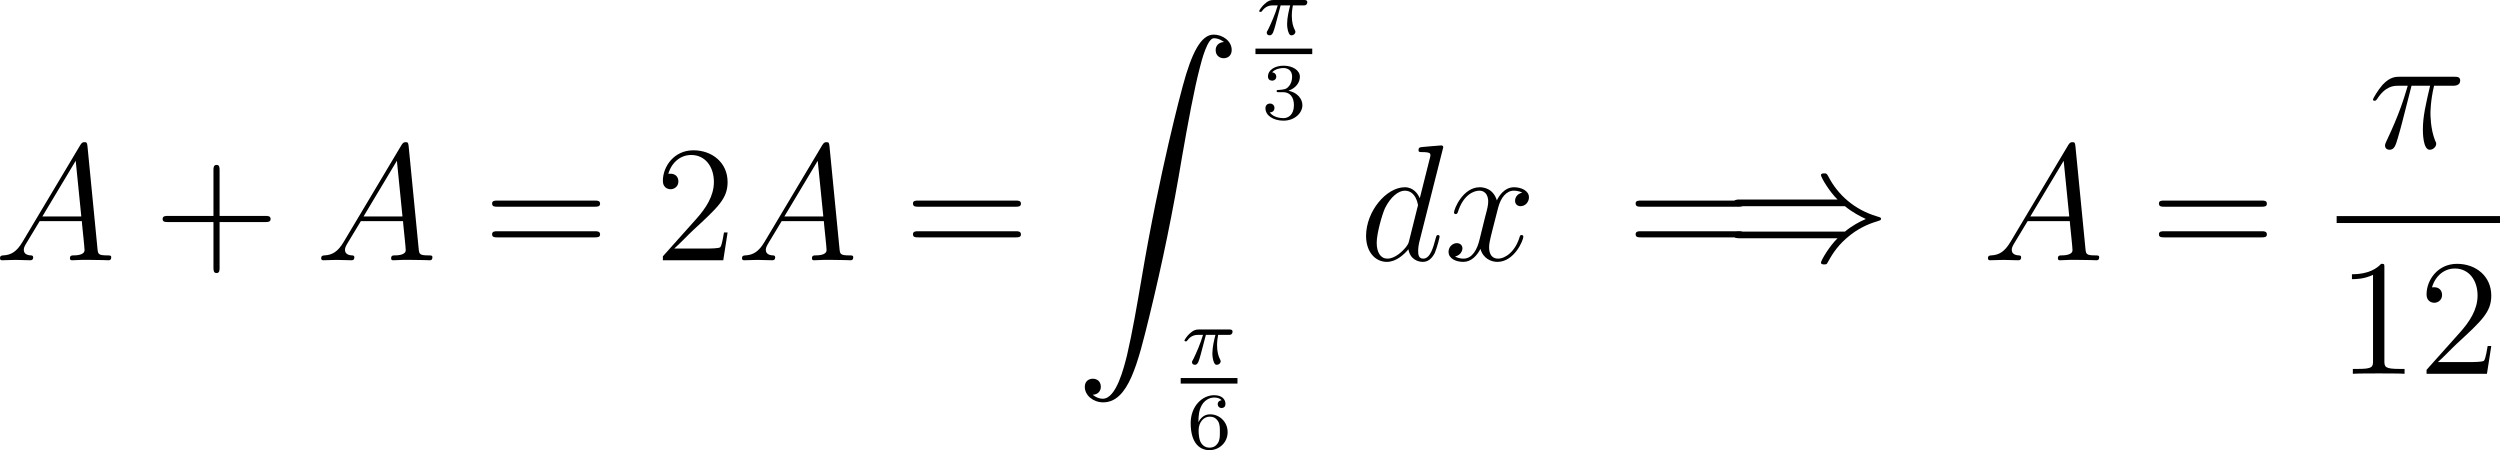 <?xml version="1.0" encoding="UTF-8"?>
<svg xmlns="http://www.w3.org/2000/svg" xmlns:xlink="http://www.w3.org/1999/xlink" width="270.879pt" height="48.776pt" viewBox="0 0 270.879 48.776" version="1.1">
<g id="surface1">
<path style=" stroke:none;fill-rule:nonzero;fill:rgb(0%,0%,0%);fill-opacity:1;" d="M 2.441 26.207 C 1.816 27.262 1.211 27.633 0.352 27.672 C 0.156 27.691 0 27.691 0 28.023 C 0 28.121 0.098 28.199 0.215 28.199 C 0.547 28.199 1.348 28.16 1.68 28.16 C 2.188 28.16 2.773 28.199 3.262 28.199 C 3.379 28.199 3.594 28.199 3.594 27.867 C 3.594 27.691 3.438 27.672 3.34 27.672 C 2.93 27.652 2.578 27.496 2.578 27.066 C 2.578 26.812 2.695 26.617 2.93 26.227 L 4.297 23.961 L 8.867 23.961 C 8.887 24.137 8.887 24.273 8.906 24.43 C 8.945 24.898 9.16 26.773 9.16 27.105 C 9.16 27.652 8.242 27.672 7.969 27.672 C 7.773 27.672 7.578 27.672 7.578 28.004 C 7.578 28.199 7.734 28.199 7.832 28.199 C 8.145 28.199 8.496 28.16 8.809 28.16 L 9.824 28.16 C 10.918 28.16 11.719 28.199 11.738 28.199 C 11.855 28.199 12.051 28.199 12.051 27.867 C 12.051 27.672 11.895 27.672 11.621 27.672 C 10.645 27.672 10.625 27.516 10.566 26.988 L 9.473 15.797 C 9.434 15.426 9.355 15.406 9.16 15.406 C 8.984 15.406 8.887 15.426 8.711 15.699 Z M 4.59 23.453 L 8.203 17.418 L 8.809 23.453 Z M 4.59 23.453 "/>
<path style=" stroke:none;fill-rule:nonzero;fill:rgb(0%,0%,0%);fill-opacity:1;" d="M 23.793 24.059 L 28.754 24.059 C 29.008 24.059 29.32 24.059 29.32 23.727 C 29.32 23.395 29.008 23.395 28.754 23.395 L 23.793 23.395 L 23.793 18.453 C 23.793 18.199 23.793 17.867 23.48 17.867 C 23.129 17.867 23.129 18.18 23.129 18.453 L 23.129 23.395 L 18.188 23.395 C 17.934 23.395 17.621 23.395 17.621 23.727 C 17.621 24.059 17.914 24.059 18.188 24.059 L 23.129 24.059 L 23.129 29 C 23.129 29.254 23.129 29.586 23.461 29.586 C 23.793 29.586 23.793 29.273 23.793 29 Z M 23.793 24.059 "/>
<path style=" stroke:none;fill-rule:nonzero;fill:rgb(0%,0%,0%);fill-opacity:1;" d="M 37.242 26.207 C 36.617 27.262 36.012 27.633 35.152 27.672 C 34.957 27.691 34.801 27.691 34.801 28.023 C 34.801 28.121 34.898 28.199 35.016 28.199 C 35.348 28.199 36.148 28.16 36.48 28.16 C 36.988 28.16 37.574 28.199 38.062 28.199 C 38.18 28.199 38.395 28.199 38.395 27.867 C 38.395 27.691 38.238 27.672 38.141 27.672 C 37.73 27.652 37.379 27.496 37.379 27.066 C 37.379 26.812 37.496 26.617 37.73 26.227 L 39.098 23.961 L 43.668 23.961 C 43.688 24.137 43.688 24.273 43.707 24.43 C 43.746 24.898 43.961 26.773 43.961 27.105 C 43.961 27.652 43.043 27.672 42.77 27.672 C 42.574 27.672 42.379 27.672 42.379 28.004 C 42.379 28.199 42.535 28.199 42.633 28.199 C 42.945 28.199 43.297 28.16 43.609 28.16 L 44.625 28.16 C 45.719 28.16 46.52 28.199 46.539 28.199 C 46.656 28.199 46.852 28.199 46.852 27.867 C 46.852 27.672 46.695 27.672 46.422 27.672 C 45.445 27.672 45.426 27.516 45.367 26.988 L 44.273 15.797 C 44.234 15.426 44.156 15.406 43.961 15.406 C 43.785 15.406 43.688 15.426 43.512 15.699 Z M 39.391 23.453 L 43.004 17.418 L 43.609 23.453 Z M 39.391 23.453 "/>
<path style=" stroke:none;fill-rule:nonzero;fill:rgb(0%,0%,0%);fill-opacity:1;" d="M 64.453 22.398 C 64.707 22.398 65.02 22.398 65.02 22.066 C 65.02 21.734 64.707 21.734 64.453 21.734 L 53.887 21.734 C 53.633 21.734 53.32 21.734 53.32 22.047 C 53.32 22.398 53.613 22.398 53.887 22.398 Z M 64.453 25.719 C 64.707 25.719 65.02 25.719 65.02 25.406 C 65.02 25.055 64.707 25.055 64.453 25.055 L 53.887 25.055 C 53.633 25.055 53.32 25.055 53.32 25.387 C 53.32 25.719 53.613 25.719 53.887 25.719 Z M 64.453 25.719 "/>
<path style=" stroke:none;fill-rule:nonzero;fill:rgb(0%,0%,0%);fill-opacity:1;" d="M 78.836 25.191 L 78.445 25.191 C 78.387 25.484 78.25 26.48 78.055 26.773 C 77.938 26.93 76.922 26.93 76.375 26.93 L 73.055 26.93 C 73.543 26.52 74.637 25.367 75.105 24.938 C 77.84 22.418 78.836 21.5 78.836 19.723 C 78.836 17.652 77.195 16.285 75.125 16.285 C 73.035 16.285 71.824 18.043 71.824 19.586 C 71.824 20.504 72.605 20.504 72.664 20.504 C 73.035 20.504 73.504 20.23 73.504 19.664 C 73.504 19.156 73.172 18.824 72.664 18.824 C 72.508 18.824 72.469 18.824 72.41 18.844 C 72.762 17.613 73.719 16.793 74.891 16.793 C 76.414 16.793 77.352 18.062 77.352 19.723 C 77.352 21.246 76.473 22.574 75.438 23.727 L 71.824 27.77 L 71.824 28.199 L 78.367 28.199 Z M 78.836 25.191 "/>
<path style=" stroke:none;fill-rule:nonzero;fill:rgb(0%,0%,0%);fill-opacity:1;" d="M 82.84 26.207 C 82.215 27.262 81.609 27.633 80.75 27.672 C 80.555 27.691 80.398 27.691 80.398 28.023 C 80.398 28.121 80.496 28.199 80.613 28.199 C 80.945 28.199 81.746 28.16 82.078 28.16 C 82.586 28.16 83.172 28.199 83.66 28.199 C 83.777 28.199 83.992 28.199 83.992 27.867 C 83.992 27.691 83.836 27.672 83.738 27.672 C 83.328 27.652 82.977 27.496 82.977 27.066 C 82.977 26.812 83.094 26.617 83.328 26.227 L 84.695 23.961 L 89.266 23.961 C 89.285 24.137 89.285 24.273 89.305 24.43 C 89.344 24.898 89.559 26.773 89.559 27.105 C 89.559 27.652 88.641 27.672 88.367 27.672 C 88.172 27.672 87.977 27.672 87.977 28.004 C 87.977 28.199 88.133 28.199 88.23 28.199 C 88.543 28.199 88.895 28.16 89.207 28.16 L 90.223 28.16 C 91.316 28.16 92.117 28.199 92.137 28.199 C 92.254 28.199 92.449 28.199 92.449 27.867 C 92.449 27.672 92.293 27.672 92.02 27.672 C 91.043 27.672 91.023 27.516 90.965 26.988 L 89.871 15.797 C 89.832 15.426 89.754 15.406 89.559 15.406 C 89.383 15.406 89.285 15.426 89.109 15.699 Z M 84.988 23.453 L 88.602 17.418 L 89.207 23.453 Z M 84.988 23.453 "/>
<path style=" stroke:none;fill-rule:nonzero;fill:rgb(0%,0%,0%);fill-opacity:1;" d="M 110.055 22.398 C 110.309 22.398 110.621 22.398 110.621 22.066 C 110.621 21.734 110.309 21.734 110.055 21.734 L 99.488 21.734 C 99.234 21.734 98.922 21.734 98.922 22.047 C 98.922 22.398 99.215 22.398 99.488 22.398 Z M 110.055 25.719 C 110.309 25.719 110.621 25.719 110.621 25.406 C 110.621 25.055 110.309 25.055 110.055 25.055 L 99.488 25.055 C 99.234 25.055 98.922 25.055 98.922 25.387 C 98.922 25.719 99.215 25.719 99.488 25.719 Z M 110.055 25.719 "/>
<path style=" stroke:none;fill-rule:nonzero;fill:rgb(0%,0%,0%);fill-opacity:1;" d="M 118.398 42.773 C 118.984 42.754 119.277 42.344 119.277 41.914 C 119.277 41.309 118.848 41.035 118.418 41.035 C 117.988 41.035 117.539 41.289 117.539 41.914 C 117.539 42.832 118.438 43.594 119.531 43.594 C 122.266 43.594 123.281 39.395 124.551 34.199 C 125.938 28.535 127.109 22.812 128.066 17.051 C 128.73 13.242 129.395 9.648 130 7.344 C 130.215 6.465 130.84 4.141 131.523 4.141 C 132.09 4.141 132.539 4.492 132.617 4.551 C 132.012 4.59 131.719 4.98 131.719 5.43 C 131.719 6.035 132.168 6.309 132.578 6.309 C 133.008 6.309 133.457 6.055 133.457 5.41 C 133.457 4.453 132.48 3.75 131.504 3.75 C 130.137 3.75 129.121 5.703 128.145 9.355 C 128.086 9.551 125.645 18.555 123.672 30.293 C 123.203 33.027 122.695 36.016 122.109 38.516 C 121.777 39.824 120.957 43.203 119.492 43.203 C 118.848 43.203 118.418 42.773 118.398 42.773 Z M 118.398 42.773 "/>
<path style=" stroke:none;fill-rule:nonzero;fill:rgb(0%,0%,0%);fill-opacity:1;" d="M 138.758 0.586 L 139.793 0.586 C 139.656 1.113 139.461 1.895 139.461 2.598 C 139.461 2.949 139.52 3.184 139.559 3.359 C 139.695 3.809 139.812 3.828 139.949 3.828 C 140.164 3.828 140.359 3.652 140.359 3.438 C 140.359 3.379 140.34 3.34 140.301 3.262 C 140.125 2.93 139.969 2.441 139.969 1.719 C 139.969 1.562 139.969 1.211 140.086 0.586 L 141.18 0.586 C 141.336 0.586 141.414 0.586 141.512 0.527 C 141.629 0.43 141.648 0.293 141.648 0.254 C 141.648 0 141.434 0 141.277 0 L 137.996 0 C 137.645 0 137.391 0.078 137 0.449 C 136.766 0.645 136.434 1.113 136.434 1.191 C 136.434 1.289 136.551 1.289 136.59 1.289 C 136.688 1.289 136.688 1.27 136.746 1.191 C 137.176 0.586 137.723 0.586 137.918 0.586 L 138.445 0.586 C 138.172 1.543 137.703 2.578 137.449 3.105 C 137.391 3.203 137.312 3.398 137.273 3.418 C 137.273 3.457 137.254 3.496 137.254 3.555 C 137.254 3.691 137.352 3.828 137.566 3.828 C 137.898 3.828 137.996 3.438 138.211 2.656 Z M 138.758 0.586 "/>
<path style=" stroke:none;fill-rule:nonzero;fill:rgb(0%,0%,0%);fill-opacity:1;" d="M 136.031 5.266 L 142.184 5.266 L 142.184 5.863 L 136.031 5.863 Z M 136.031 5.266 "/>
<path style=" stroke:none;fill-rule:nonzero;fill:rgb(0%,0%,0%);fill-opacity:1;" d="M 139.027 9.988 C 139.711 9.988 140.199 10.457 140.199 11.395 C 140.199 12.469 139.555 12.801 139.066 12.801 C 138.715 12.801 137.934 12.703 137.582 12.176 C 137.992 12.176 138.09 11.883 138.09 11.688 C 138.09 11.414 137.875 11.219 137.602 11.219 C 137.367 11.219 137.113 11.375 137.113 11.727 C 137.113 12.547 138.012 13.074 139.066 13.074 C 140.277 13.074 141.117 12.254 141.117 11.395 C 141.117 10.711 140.57 10.027 139.613 9.832 C 140.512 9.5 140.844 8.855 140.844 8.309 C 140.844 7.625 140.062 7.117 139.086 7.117 C 138.129 7.117 137.387 7.586 137.387 8.289 C 137.387 8.582 137.582 8.738 137.836 8.738 C 138.109 8.738 138.285 8.543 138.285 8.309 C 138.285 8.055 138.109 7.859 137.836 7.84 C 138.148 7.469 138.734 7.371 139.066 7.371 C 139.457 7.371 140.004 7.566 140.004 8.309 C 140.004 8.68 139.887 9.09 139.652 9.344 C 139.379 9.676 139.125 9.695 138.695 9.734 C 138.48 9.754 138.461 9.754 138.422 9.754 C 138.402 9.754 138.324 9.773 138.324 9.871 C 138.324 9.988 138.402 9.988 138.559 9.988 Z M 139.027 9.988 "/>
<path style=" stroke:none;fill-rule:nonzero;fill:rgb(0%,0%,0%);fill-opacity:1;" d="M 130.66 36.285 L 131.695 36.285 C 131.559 36.812 131.363 37.594 131.363 38.297 C 131.363 38.648 131.422 38.883 131.461 39.059 C 131.598 39.508 131.715 39.527 131.852 39.527 C 132.066 39.527 132.262 39.352 132.262 39.137 C 132.262 39.078 132.242 39.039 132.203 38.961 C 132.027 38.629 131.871 38.141 131.871 37.418 C 131.871 37.262 131.871 36.91 131.988 36.285 L 133.082 36.285 C 133.238 36.285 133.316 36.285 133.414 36.227 C 133.531 36.129 133.551 35.992 133.551 35.953 C 133.551 35.699 133.336 35.699 133.18 35.699 L 129.898 35.699 C 129.547 35.699 129.293 35.777 128.902 36.148 C 128.668 36.344 128.336 36.812 128.336 36.891 C 128.336 36.988 128.453 36.988 128.492 36.988 C 128.59 36.988 128.59 36.969 128.648 36.891 C 129.078 36.285 129.625 36.285 129.82 36.285 L 130.348 36.285 C 130.074 37.242 129.605 38.277 129.352 38.805 C 129.293 38.902 129.215 39.098 129.176 39.117 C 129.176 39.156 129.156 39.195 129.156 39.254 C 129.156 39.391 129.254 39.527 129.469 39.527 C 129.801 39.527 129.898 39.137 130.113 38.355 Z M 130.66 36.285 "/>
<path style=" stroke:none;fill-rule:nonzero;fill:rgb(0%,0%,0%);fill-opacity:1;" d="M 127.93 40.961 L 134.082 40.961 L 134.082 41.562 L 127.93 41.562 Z M 127.93 40.961 "/>
<path style=" stroke:none;fill-rule:nonzero;fill:rgb(0%,0%,0%);fill-opacity:1;" d="M 129.852 45.75 C 129.852 45.047 129.91 44.402 130.242 43.855 C 130.535 43.387 131.004 43.074 131.57 43.074 C 131.824 43.074 132.176 43.133 132.352 43.367 C 132.137 43.387 131.941 43.543 131.941 43.797 C 131.941 44.012 132.098 44.207 132.352 44.207 C 132.625 44.207 132.781 44.031 132.781 43.777 C 132.781 43.27 132.41 42.82 131.551 42.82 C 130.301 42.82 129.012 43.973 129.012 45.848 C 129.012 48.094 130.066 48.777 131.043 48.777 C 132.098 48.777 133.016 47.957 133.016 46.824 C 133.016 45.711 132.137 44.891 131.121 44.891 C 130.418 44.891 130.047 45.359 129.852 45.75 Z M 131.043 48.504 C 130.594 48.504 130.262 48.25 130.066 47.859 C 129.949 47.605 129.871 47.156 129.871 46.648 C 129.871 45.789 130.379 45.145 131.082 45.145 C 131.473 45.145 131.746 45.301 131.961 45.613 C 132.176 45.945 132.176 46.316 132.176 46.824 C 132.176 47.312 132.176 47.684 131.941 48.035 C 131.746 48.328 131.453 48.504 131.043 48.504 Z M 131.043 48.504 "/>
<path style=" stroke:none;fill-rule:nonzero;fill:rgb(0%,0%,0%);fill-opacity:1;" d="M 156.316 16.207 C 156.336 16.129 156.375 16.031 156.375 15.934 C 156.375 15.758 156.18 15.758 156.141 15.758 C 156.141 15.758 155.262 15.836 155.164 15.836 C 154.852 15.855 154.598 15.895 154.266 15.914 C 153.816 15.953 153.699 15.973 153.699 16.285 C 153.699 16.48 153.836 16.48 154.09 16.48 C 154.969 16.48 154.988 16.637 154.988 16.812 C 154.988 16.93 154.949 17.066 154.93 17.125 L 153.836 21.48 C 153.641 21.012 153.152 20.289 152.215 20.289 C 150.203 20.289 148.016 22.906 148.016 25.562 C 148.016 27.34 149.051 28.375 150.262 28.375 C 151.258 28.375 152.098 27.613 152.605 27.008 C 152.781 28.082 153.621 28.375 154.168 28.375 C 154.695 28.375 155.125 28.062 155.457 27.418 C 155.73 26.793 155.984 25.699 155.984 25.641 C 155.984 25.543 155.926 25.465 155.809 25.465 C 155.652 25.465 155.633 25.562 155.555 25.836 C 155.281 26.891 154.949 28.023 154.207 28.023 C 153.699 28.023 153.66 27.555 153.66 27.203 C 153.66 27.125 153.66 26.754 153.777 26.246 Z M 152.684 26.07 C 152.605 26.363 152.605 26.402 152.352 26.754 C 151.961 27.242 151.16 28.023 150.32 28.023 C 149.598 28.023 149.168 27.359 149.168 26.305 C 149.168 25.309 149.734 23.297 150.066 22.555 C 150.691 21.305 151.531 20.66 152.215 20.66 C 153.406 20.66 153.641 22.125 153.641 22.262 C 153.641 22.281 153.582 22.516 153.562 22.555 Z M 152.684 26.07 "/>
<path style=" stroke:none;fill-rule:nonzero;fill:rgb(0%,0%,0%);fill-opacity:1;" d="M 164.941 20.875 C 164.375 20.992 164.16 21.422 164.16 21.754 C 164.16 22.184 164.492 22.34 164.746 22.34 C 165.293 22.34 165.664 21.871 165.664 21.383 C 165.664 20.641 164.805 20.289 164.043 20.289 C 162.949 20.289 162.344 21.363 162.188 21.715 C 161.777 20.367 160.664 20.289 160.332 20.289 C 158.516 20.289 157.539 22.633 157.539 23.043 C 157.539 23.102 157.617 23.199 157.734 23.199 C 157.871 23.199 157.91 23.082 157.949 23.023 C 158.555 21.031 159.766 20.66 160.273 20.66 C 161.094 20.66 161.25 21.402 161.25 21.832 C 161.25 22.223 161.152 22.633 160.918 23.492 L 160.312 25.953 C 160.059 27.027 159.531 28.023 158.574 28.023 C 158.496 28.023 158.047 28.023 157.656 27.789 C 158.301 27.652 158.457 27.125 158.457 26.91 C 158.457 26.559 158.184 26.344 157.852 26.344 C 157.422 26.344 156.953 26.715 156.953 27.281 C 156.953 28.043 157.793 28.375 158.555 28.375 C 159.414 28.375 160.039 27.691 160.41 26.969 C 160.703 28.023 161.582 28.375 162.246 28.375 C 164.082 28.375 165.059 26.031 165.059 25.641 C 165.059 25.543 164.98 25.465 164.863 25.465 C 164.707 25.465 164.688 25.562 164.648 25.699 C 164.16 27.281 163.105 28.023 162.305 28.023 C 161.68 28.023 161.348 27.555 161.348 26.812 C 161.348 26.422 161.406 26.129 161.699 24.957 L 162.324 22.516 C 162.598 21.441 163.203 20.66 164.023 20.66 C 164.062 20.66 164.57 20.66 164.941 20.875 Z M 164.941 20.875 "/>
<path style=" stroke:none;fill-rule:nonzero;fill:rgb(0%,0%,0%);fill-opacity:1;" d="M 188.355 22.398 C 188.609 22.398 188.922 22.398 188.922 22.066 C 188.922 21.734 188.609 21.734 188.355 21.734 L 177.789 21.734 C 177.535 21.734 177.223 21.734 177.223 22.047 C 177.223 22.398 177.516 22.398 177.789 22.398 Z M 188.355 25.719 C 188.609 25.719 188.922 25.719 188.922 25.406 C 188.922 25.055 188.609 25.055 188.355 25.055 L 177.789 25.055 C 177.535 25.055 177.223 25.055 177.223 25.387 C 177.223 25.719 177.516 25.719 177.789 25.719 Z M 188.355 25.719 "/>
<path style=" stroke:none;fill-rule:nonzero;fill:rgb(0%,0%,0%);fill-opacity:1;" d="M 199.902 22.34 C 200.664 22.984 201.582 23.453 202.168 23.727 C 201.523 24 200.645 24.469 199.902 25.094 L 188.535 25.094 C 188.223 25.094 187.871 25.094 187.871 25.465 C 187.871 25.816 188.203 25.816 188.516 25.816 L 199.102 25.816 C 198.242 26.637 197.305 28.219 197.305 28.453 C 197.305 28.648 197.539 28.648 197.656 28.648 C 197.793 28.648 197.93 28.648 197.988 28.512 C 198.379 27.828 198.867 26.871 200.039 25.836 C 201.27 24.742 202.48 24.254 203.398 23.98 C 203.711 23.883 203.73 23.863 203.77 23.824 C 203.809 23.805 203.809 23.746 203.809 23.727 C 203.809 23.688 203.809 23.648 203.789 23.609 L 203.73 23.57 C 203.691 23.551 203.672 23.531 203.34 23.434 C 200.918 22.711 199.121 21.09 198.125 19.156 C 197.93 18.805 197.91 18.785 197.656 18.785 C 197.539 18.785 197.305 18.785 197.305 18.98 C 197.305 19.215 198.223 20.777 199.102 21.617 L 188.516 21.617 C 188.203 21.617 187.871 21.617 187.871 21.969 C 187.871 22.34 188.223 22.34 188.535 22.34 Z M 199.902 22.34 "/>
<path style=" stroke:none;fill-rule:nonzero;fill:rgb(0%,0%,0%);fill-opacity:1;" d="M 217.84 26.207 C 217.215 27.262 216.609 27.633 215.75 27.672 C 215.555 27.691 215.398 27.691 215.398 28.023 C 215.398 28.121 215.496 28.199 215.613 28.199 C 215.945 28.199 216.746 28.16 217.078 28.16 C 217.586 28.16 218.172 28.199 218.66 28.199 C 218.777 28.199 218.992 28.199 218.992 27.867 C 218.992 27.691 218.836 27.672 218.738 27.672 C 218.328 27.652 217.977 27.496 217.977 27.066 C 217.977 26.812 218.094 26.617 218.328 26.227 L 219.695 23.961 L 224.266 23.961 C 224.285 24.137 224.285 24.273 224.305 24.43 C 224.344 24.898 224.559 26.773 224.559 27.105 C 224.559 27.652 223.641 27.672 223.367 27.672 C 223.172 27.672 222.977 27.672 222.977 28.004 C 222.977 28.199 223.133 28.199 223.23 28.199 C 223.543 28.199 223.895 28.16 224.207 28.16 L 225.223 28.16 C 226.316 28.16 227.117 28.199 227.137 28.199 C 227.254 28.199 227.449 28.199 227.449 27.867 C 227.449 27.672 227.293 27.672 227.02 27.672 C 226.043 27.672 226.023 27.516 225.965 26.988 L 224.871 15.797 C 224.832 15.426 224.754 15.406 224.559 15.406 C 224.383 15.406 224.285 15.426 224.109 15.699 Z M 219.988 23.453 L 223.602 17.418 L 224.207 23.453 Z M 219.988 23.453 "/>
<path style=" stroke:none;fill-rule:nonzero;fill:rgb(0%,0%,0%);fill-opacity:1;" d="M 245.055 22.398 C 245.309 22.398 245.621 22.398 245.621 22.066 C 245.621 21.734 245.309 21.734 245.055 21.734 L 234.488 21.734 C 234.234 21.734 233.922 21.734 233.922 22.047 C 233.922 22.398 234.215 22.398 234.488 22.398 Z M 245.055 25.719 C 245.309 25.719 245.621 25.719 245.621 25.406 C 245.621 25.055 245.309 25.055 245.055 25.055 L 234.488 25.055 C 234.234 25.055 233.922 25.055 233.922 25.387 C 233.922 25.719 234.215 25.719 234.488 25.719 Z M 245.055 25.719 "/>
<path style=" stroke:none;fill-rule:nonzero;fill:rgb(0%,0%,0%);fill-opacity:1;" d="M 261.293 9.293 L 263.305 9.293 C 262.836 11.305 262.523 12.613 262.523 14.039 C 262.523 14.293 262.523 16.227 263.266 16.227 C 263.637 16.227 263.969 15.895 263.969 15.582 C 263.969 15.504 263.969 15.465 263.832 15.191 C 263.344 13.961 263.344 12.418 263.344 12.281 C 263.344 12.184 263.344 10.914 263.734 9.293 L 265.727 9.293 C 265.961 9.293 266.566 9.293 266.566 8.727 C 266.566 8.316 266.215 8.316 265.902 8.316 L 260.004 8.316 C 259.594 8.316 258.969 8.316 258.148 9.195 C 257.68 9.723 257.113 10.68 257.113 10.777 C 257.113 10.895 257.191 10.914 257.309 10.914 C 257.426 10.914 257.445 10.875 257.543 10.758 C 258.48 9.293 259.398 9.293 259.848 9.293 L 260.883 9.293 C 260.473 10.641 260.043 12.203 258.559 15.328 C 258.422 15.621 258.422 15.66 258.422 15.758 C 258.422 16.148 258.734 16.227 258.91 16.227 C 259.418 16.227 259.574 15.758 259.789 15.016 C 260.062 14.098 260.062 14.059 260.258 13.336 Z M 261.293 9.293 "/>
<path style=" stroke:none;fill-rule:nonzero;fill:rgb(0%,0%,0%);fill-opacity:1;" d="M 253.18 23.414 L 270.879 23.414 L 270.879 24.164 L 253.18 24.164 Z M 253.18 23.414 "/>
<path style=" stroke:none;fill-rule:nonzero;fill:rgb(0%,0%,0%);fill-opacity:1;" d="M 258.352 29.016 C 258.352 28.586 258.352 28.586 258 28.586 C 257.57 29.055 256.672 29.719 254.836 29.719 L 254.836 30.246 C 255.246 30.246 256.145 30.246 257.121 29.777 L 257.121 39.113 C 257.121 39.758 257.062 39.973 255.5 39.973 L 254.934 39.973 L 254.934 40.5 C 255.422 40.461 257.16 40.461 257.746 40.461 C 258.332 40.461 260.07 40.461 260.539 40.5 L 260.539 39.973 L 259.992 39.973 C 258.41 39.973 258.352 39.758 258.352 39.113 Z M 258.352 29.016 "/>
<path style=" stroke:none;fill-rule:nonzero;fill:rgb(0%,0%,0%);fill-opacity:1;" d="M 269.934 37.492 L 269.543 37.492 C 269.484 37.785 269.348 38.781 269.152 39.074 C 269.035 39.23 268.02 39.23 267.473 39.23 L 264.152 39.23 C 264.641 38.82 265.734 37.668 266.203 37.238 C 268.938 34.719 269.934 33.801 269.934 32.023 C 269.934 29.953 268.293 28.586 266.223 28.586 C 264.133 28.586 262.922 30.344 262.922 31.887 C 262.922 32.805 263.703 32.805 263.762 32.805 C 264.133 32.805 264.602 32.531 264.602 31.965 C 264.602 31.457 264.27 31.125 263.762 31.125 C 263.605 31.125 263.566 31.125 263.508 31.145 C 263.859 29.914 264.816 29.094 265.988 29.094 C 267.512 29.094 268.449 30.363 268.449 32.023 C 268.449 33.547 267.57 34.875 266.535 36.027 L 262.922 40.07 L 262.922 40.5 L 269.465 40.5 Z M 269.934 37.492 "/>
</g>
</svg>
